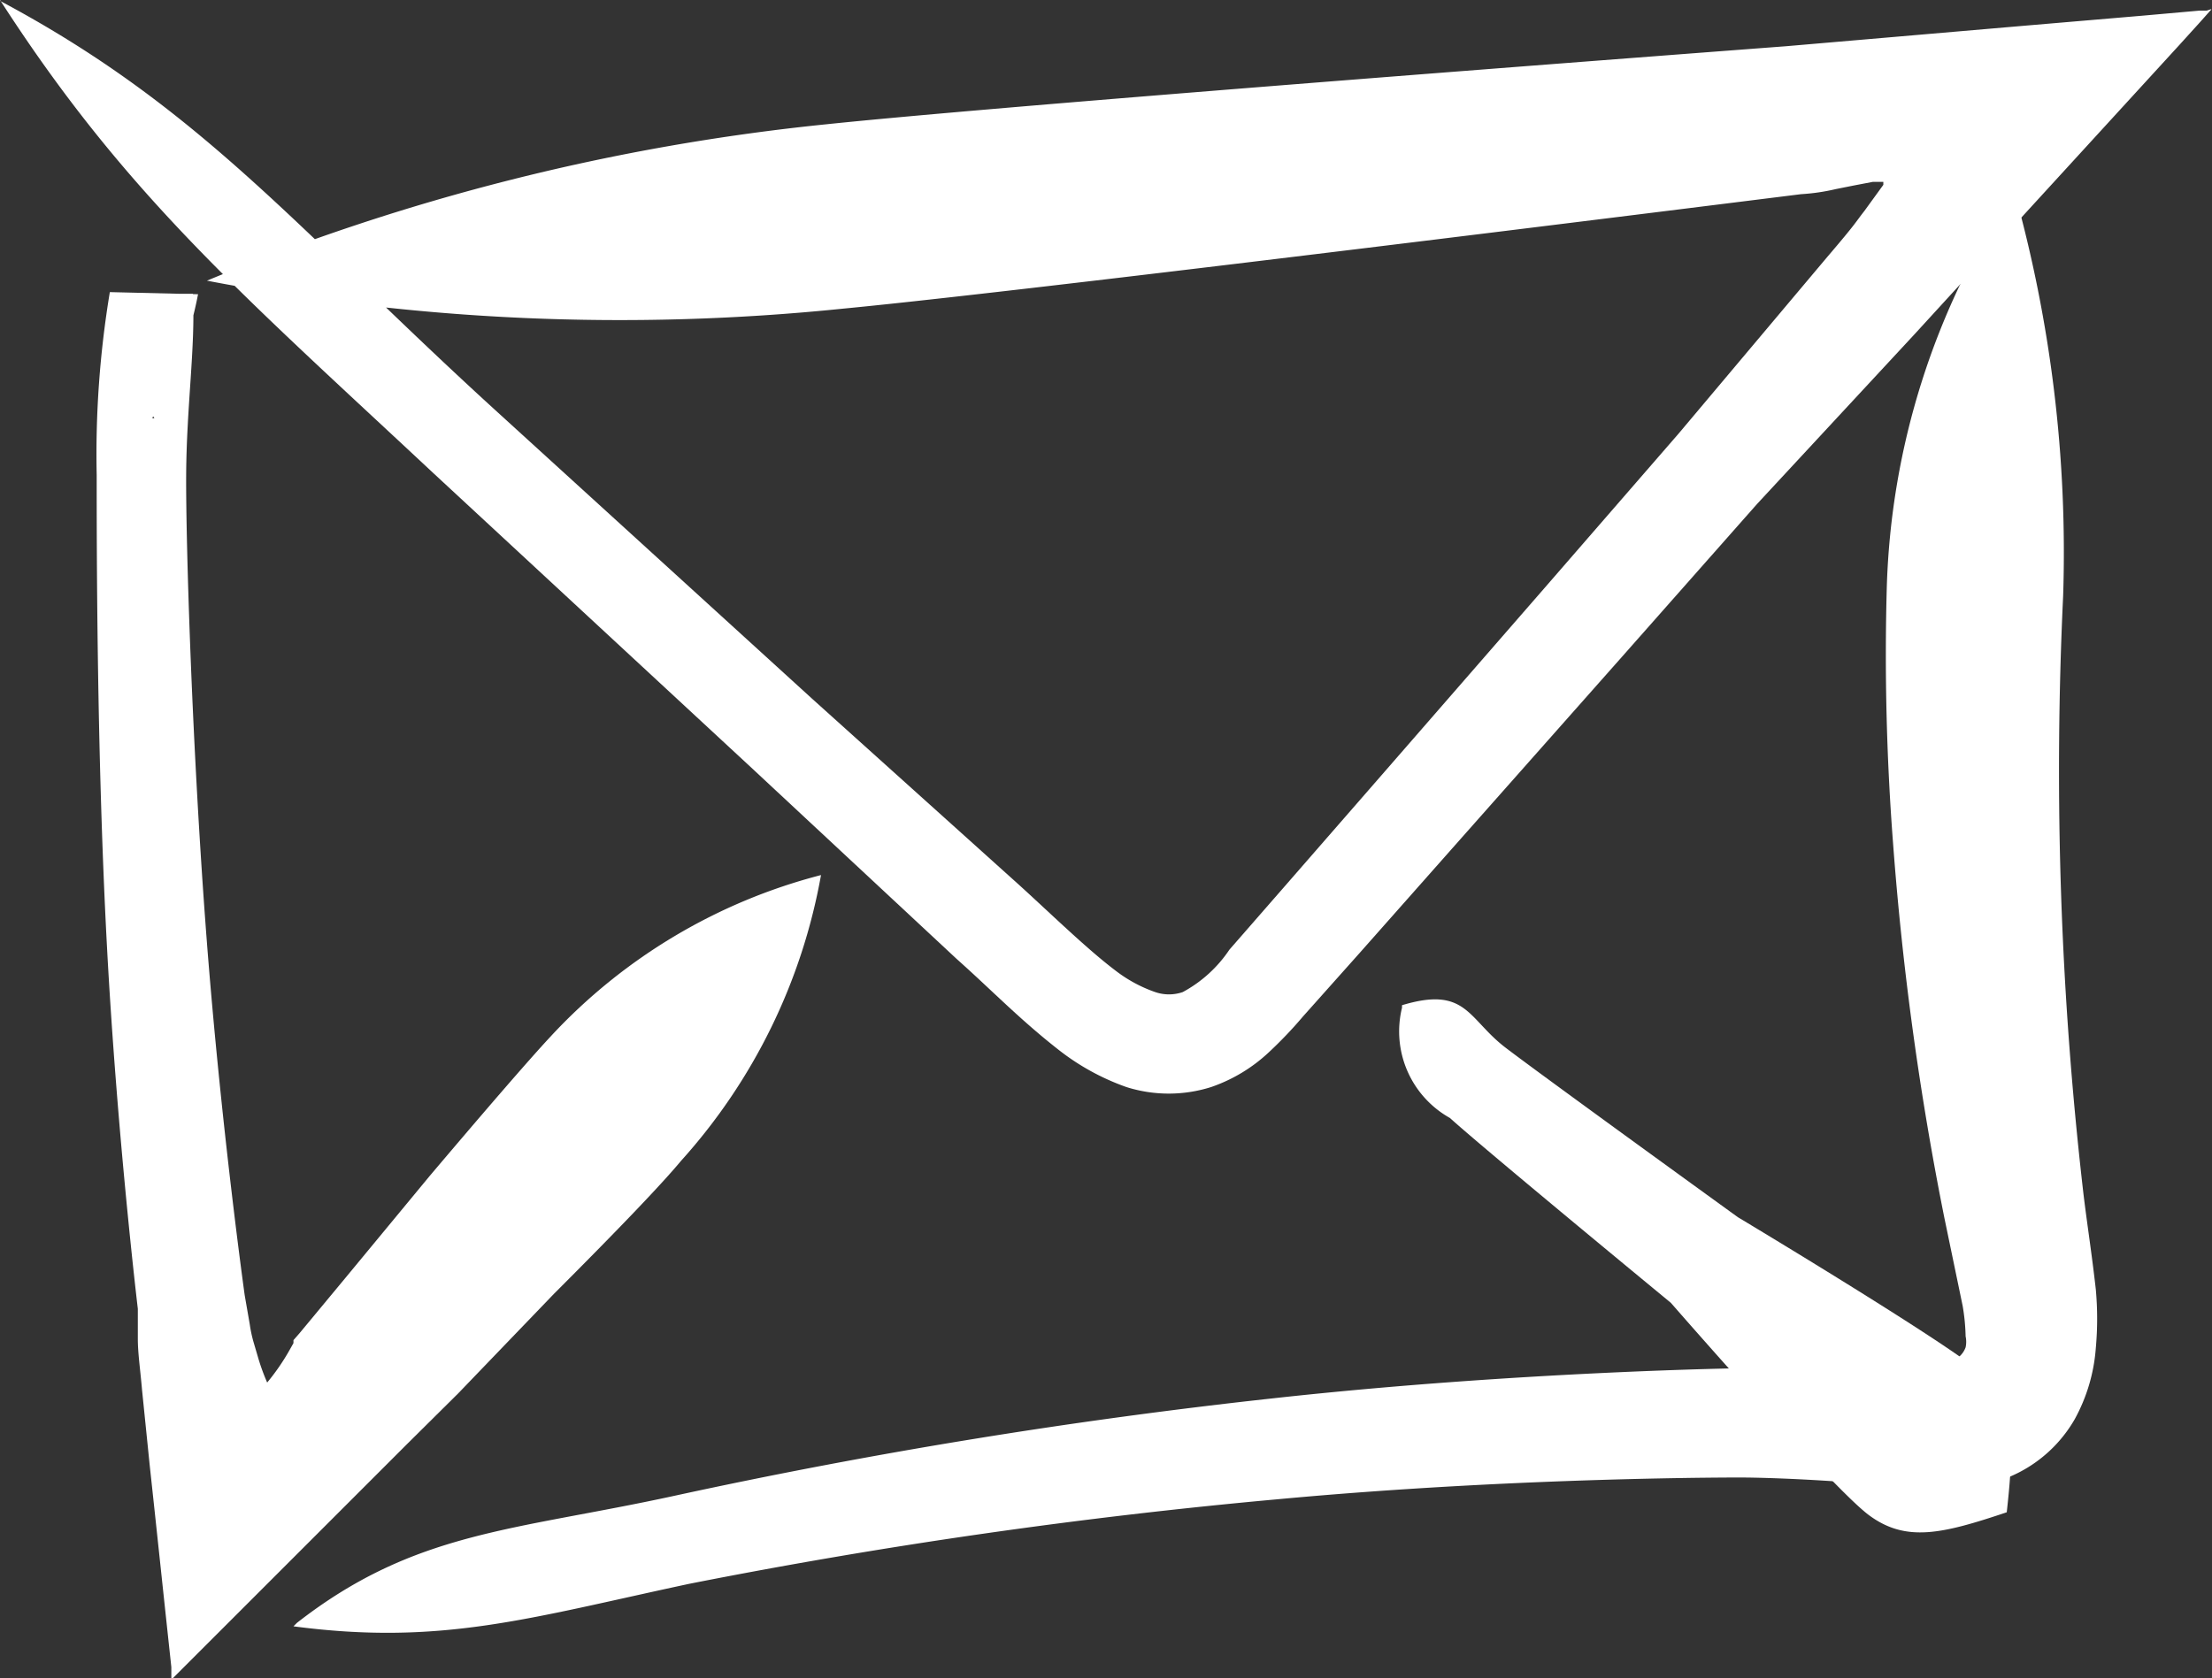 <svg id="Layer_1" data-name="Layer 1" xmlns="http://www.w3.org/2000/svg" viewBox="0 0 52.16 39.58">
	<rect x="0" y="0" width="52.16" height="39.58" fill="#333333" stroke="none"/>
	<title>E-mail v1</title>
	<path fill="#ffffff" d="M656.94,364.38c2.95,4.58,5.65,6.89,10.23,11.17l7.49,6.94L679.5,387c.82.73,1.48,1.42,2.4,2.14a5.61,5.61,0,0,0,1.6.88,3.31,3.31,0,0,0,2,0,3.79,3.79,0,0,0,1.36-.82,10,10,0,0,0,.81-.85l1.32-1.48,2.39-2.7,3.8-4.29,3.19-3.61,3.71-4,6.26-6.84.48-.53.24-.27c.08-.07-.06,0-.09,0h-.16l-1.35.12-2.82.24-5.58.48c-9.22.7-19.28,1.49-22.62,1.84A51.72,51.72,0,0,0,661.82,371a51.45,51.45,0,0,0,15,.66c3.35-.32,13.4-1.55,22.59-2.7a4.82,4.82,0,0,0,.82-.12l.4-.08.47-.09.25,0c.06,0,.05,0,0,0l0,.07-.45.62c-.22.28-.17.26-.88,1.09l-3.5,4.16-3.16,3.64-3.76,4.32-2.37,2.72-1.3,1.49a3.08,3.08,0,0,1-1.1,1,1,1,0,0,1-.65,0,3.31,3.31,0,0,1-.94-.51c-.66-.5-1.46-1.28-2.25-2l-4.89-4.4L668.56,374c-4.63-4.23-6.87-7.07-11.62-9.6" transform="translate(-656.94 -364.38)"/>
	<path fill="#ffffff" d="M660.53,374.24a9.49,9.49,0,0,0,1.08-2.92l-2.08-.05a23.34,23.34,0,0,0-.31,4.31c0,1.64,0,6.57.24,11.08s.73,8.59.73,8.59l0,.71c0,.34.06.74.1,1.21l.18,1.77c.15,1.38.32,3,.51,4.76l0,.17V404s0,0,0,0l.22-.22.44-.44.92-.92,2-2,2-2,1.19-1.18L670,394.9c1.39-1.39,2.51-2.55,3-3.14a13.65,13.65,0,0,0,3.3-6.74,13.19,13.19,0,0,0-6.36,3.79c-.55.59-1.6,1.81-2.87,3.31l-2,2.42L664,395.83l-.14.16s0,0,0,0l0,.07-.09.16a5.16,5.16,0,0,1-.53.77,4.94,4.94,0,0,1-.22-.61l-.1-.34a3.08,3.08,0,0,1-.09-.42l-.12-.69s-.56-4-.9-8.44-.49-9.3-.48-10.92.22-3,.16-4.26l-1.75,0a7.14,7.14,0,0,0,.84,2.94" transform="translate(-656.94 -364.38)"/>
	<path fill="#ffffff" d="M663.86,402.74c3.48.46,5.54-.19,9.32-1a134.07,134.07,0,0,1,13.92-2c5.71-.53,10.93-.51,10.93-.51s1.3,0,3.32.18a14.11,14.11,0,0,0,1.92.05,3.21,3.21,0,0,0,2.59-1.6,4.11,4.11,0,0,0,.5-1.68,7.63,7.63,0,0,0,0-1.39c-.1-.88-.2-1.5-.29-2.24a86.91,86.91,0,0,1-.48-14.12,31.65,31.65,0,0,0-1.16-9.57,17.81,17.81,0,0,0-3,9.42,58.15,58.15,0,0,0,.15,6,72.27,72.27,0,0,0,1.21,8.83l.43,2.07a4.75,4.75,0,0,1,.07.72.61.61,0,0,1,0,.26.53.53,0,0,1-.4.34c-.16,0-.92,0-1.39.05-2.06,0-3.39.1-3.39.1s-5.32.07-11.13.71a135.72,135.72,0,0,0-14.13,2.3c-3.81.83-6.13.83-8.91,3" transform="translate(-656.94 -364.38)"/>
	<path fill="#ffffff" d="M690,388.15a2.34,2.34,0,0,0,1.13,2.6c.84.76,5.21,4.36,5.21,4.36s3.78,4.34,4.66,5,1.74.45,3.26-.06c.18-1.62.19-2.58-.59-3.28s-5.75-3.68-5.75-3.68-4.59-3.32-5.48-4-.92-1.46-2.44-1" transform="translate(-656.94 -364.38)"/>
</svg>
